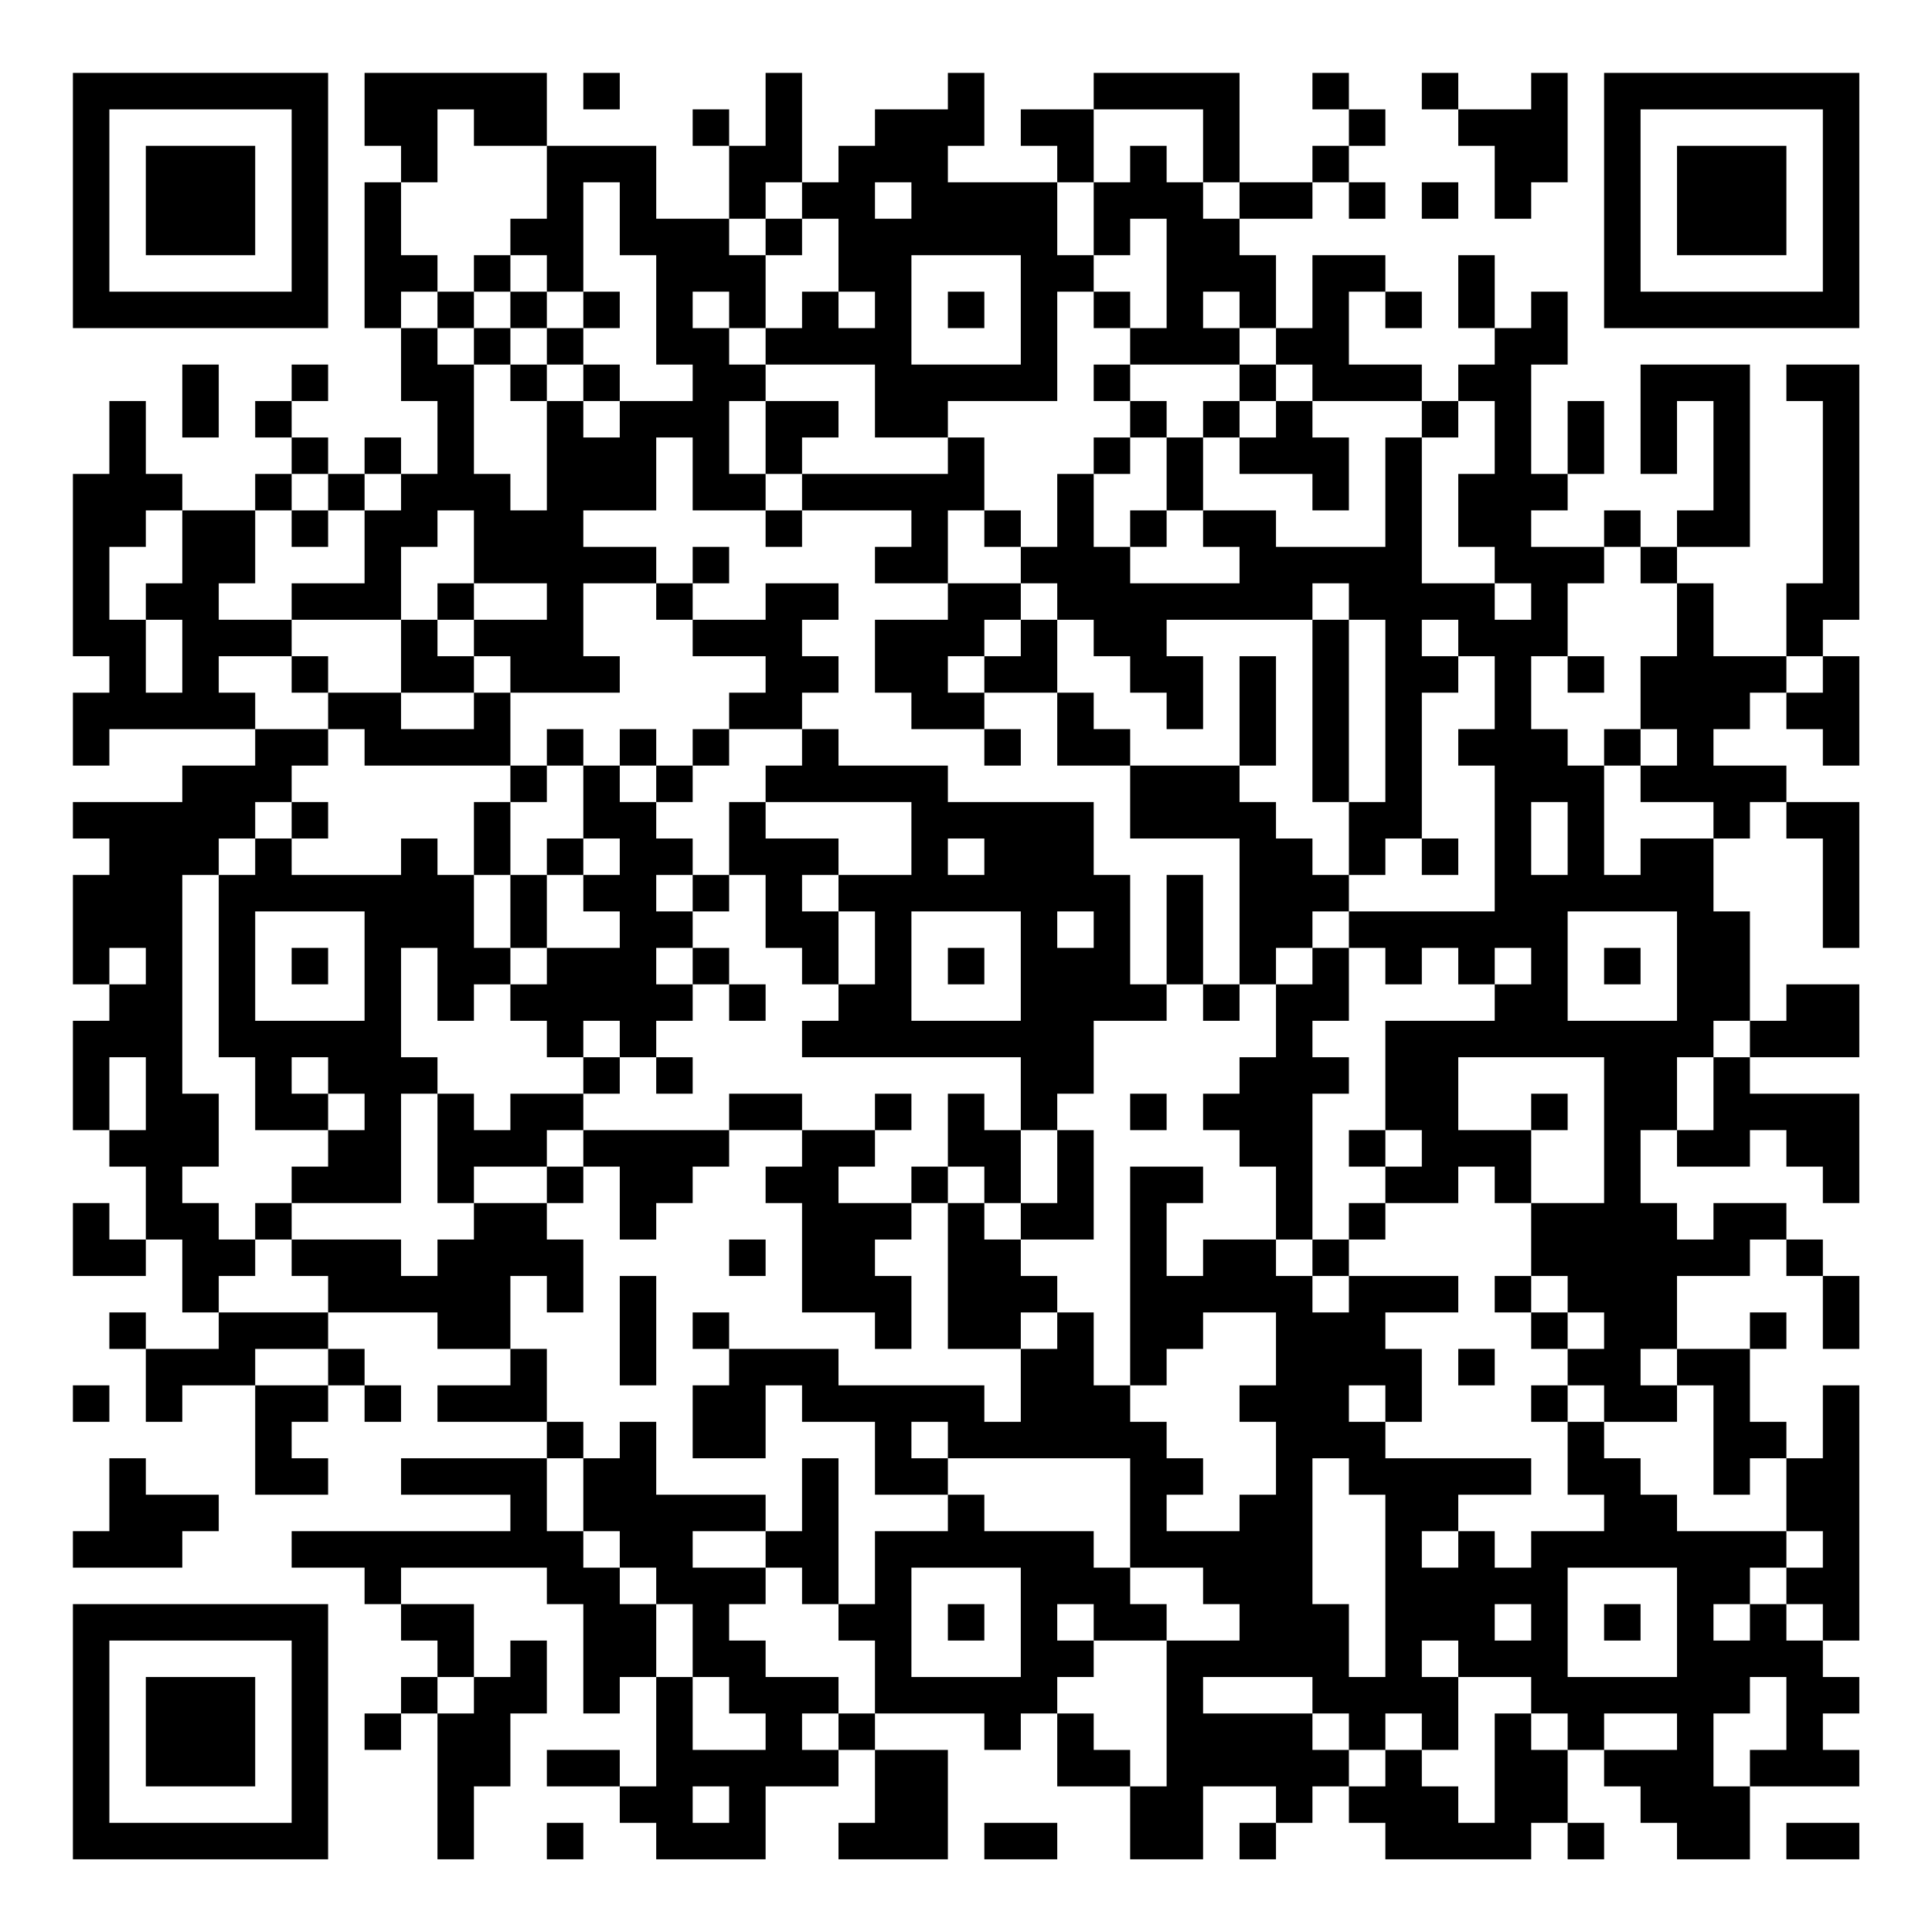<?xml version="1.0" encoding="UTF-8"?>
<svg xmlns="http://www.w3.org/2000/svg" version="1.1" width="200" height="200" viewBox="0 0 200 200"><rect x="0" y="0" width="200" height="200" fill="#ffffff"/><g transform="scale(3.774)"><g transform="translate(2,2)"><path fill-rule="evenodd" d="M8 0L8 2L9 2L9 3L8 3L8 7L9 7L9 9L10 9L10 11L9 11L9 10L8 10L8 11L7 11L7 10L6 10L6 9L7 9L7 8L6 8L6 9L5 9L5 10L6 10L6 11L5 11L5 12L3 12L3 11L2 11L2 9L1 9L1 11L0 11L0 16L1 16L1 17L0 17L0 19L1 19L1 18L5 18L5 19L3 19L3 20L0 20L0 21L1 21L1 22L0 22L0 25L1 25L1 26L0 26L0 29L1 29L1 30L2 30L2 32L1 32L1 31L0 31L0 33L2 33L2 32L3 32L3 34L4 34L4 35L2 35L2 34L1 34L1 35L2 35L2 37L3 37L3 36L5 36L5 39L7 39L7 38L6 38L6 37L7 37L7 36L8 36L8 37L9 37L9 36L8 36L8 35L7 35L7 34L10 34L10 35L12 35L12 36L10 36L10 37L13 37L13 38L9 38L9 39L12 39L12 40L6 40L6 41L8 41L8 42L9 42L9 43L10 43L10 44L9 44L9 45L8 45L8 46L9 46L9 45L10 45L10 49L11 49L11 47L12 47L12 45L13 45L13 43L12 43L12 44L11 44L11 42L9 42L9 41L13 41L13 42L14 42L14 45L15 45L15 44L16 44L16 47L15 47L15 46L13 46L13 47L15 47L15 48L16 48L16 49L19 49L19 47L21 47L21 46L22 46L22 48L21 48L21 49L24 49L24 46L22 46L22 45L25 45L25 46L26 46L26 45L27 45L27 47L29 47L29 49L31 49L31 47L33 47L33 48L32 48L32 49L33 49L33 48L34 48L34 47L35 47L35 48L36 48L36 49L40 49L40 48L41 48L41 49L42 49L42 48L41 48L41 46L42 46L42 47L43 47L43 48L44 48L44 49L46 49L46 47L49 47L49 46L48 46L48 45L49 45L49 44L48 44L48 43L49 43L49 36L48 36L48 38L47 38L47 37L46 37L46 35L47 35L47 34L46 34L46 35L44 35L44 33L46 33L46 32L47 32L47 33L48 33L48 35L49 35L49 33L48 33L48 32L47 32L47 31L45 31L45 32L44 32L44 31L43 31L43 29L44 29L44 30L46 30L46 29L47 29L47 30L48 30L48 31L49 31L49 28L46 28L46 27L49 27L49 25L47 25L47 26L46 26L46 23L45 23L45 21L46 21L46 20L47 20L47 21L48 21L48 24L49 24L49 20L47 20L47 19L45 19L45 18L46 18L46 17L47 17L47 18L48 18L48 19L49 19L49 16L48 16L48 15L49 15L49 8L47 8L47 9L48 9L48 14L47 14L47 16L45 16L45 14L44 14L44 13L46 13L46 8L43 8L43 11L44 11L44 9L45 9L45 12L44 12L44 13L43 13L43 12L42 12L42 13L40 13L40 12L41 12L41 11L42 11L42 9L41 9L41 11L40 11L40 8L41 8L41 6L40 6L40 7L39 7L39 5L38 5L38 7L39 7L39 8L38 8L38 9L37 9L37 8L35 8L35 6L36 6L36 7L37 7L37 6L36 6L36 5L34 5L34 7L33 7L33 5L32 5L32 4L34 4L34 3L35 3L35 4L36 4L36 3L35 3L35 2L36 2L36 1L35 1L35 0L34 0L34 1L35 1L35 2L34 2L34 3L32 3L32 0L28 0L28 1L26 1L26 2L27 2L27 3L24 3L24 2L25 2L25 0L24 0L24 1L22 1L22 2L21 2L21 3L20 3L20 0L19 0L19 2L18 2L18 1L17 1L17 2L18 2L18 4L16 4L16 2L13 2L13 0ZM14 0L14 1L15 1L15 0ZM37 0L37 1L38 1L38 2L39 2L39 4L40 4L40 3L41 3L41 0L40 0L40 1L38 1L38 0ZM10 1L10 3L9 3L9 5L10 5L10 6L9 6L9 7L10 7L10 8L11 8L11 11L12 11L12 12L13 12L13 9L14 9L14 10L15 10L15 9L17 9L17 8L16 8L16 5L15 5L15 3L14 3L14 6L13 6L13 5L12 5L12 4L13 4L13 2L11 2L11 1ZM28 1L28 3L27 3L27 5L28 5L28 6L27 6L27 9L24 9L24 10L22 10L22 8L19 8L19 7L20 7L20 6L21 6L21 7L22 7L22 6L21 6L21 4L20 4L20 3L19 3L19 4L18 4L18 5L19 5L19 7L18 7L18 6L17 6L17 7L18 7L18 8L19 8L19 9L18 9L18 11L19 11L19 12L17 12L17 10L16 10L16 12L14 12L14 13L16 13L16 14L14 14L14 16L15 16L15 17L12 17L12 16L11 16L11 15L13 15L13 14L11 14L11 12L10 12L10 13L9 13L9 15L6 15L6 14L8 14L8 12L9 12L9 11L8 11L8 12L7 12L7 11L6 11L6 12L5 12L5 14L4 14L4 15L6 15L6 16L4 16L4 17L5 17L5 18L7 18L7 19L6 19L6 20L5 20L5 21L4 21L4 22L3 22L3 28L4 28L4 30L3 30L3 31L4 31L4 32L5 32L5 33L4 33L4 34L7 34L7 33L6 33L6 32L9 32L9 33L10 33L10 32L11 32L11 31L13 31L13 32L14 32L14 34L13 34L13 33L12 33L12 35L13 35L13 37L14 37L14 38L13 38L13 40L14 40L14 41L15 41L15 42L16 42L16 44L17 44L17 46L19 46L19 45L18 45L18 44L17 44L17 42L16 42L16 41L15 41L15 40L14 40L14 38L15 38L15 37L16 37L16 39L19 39L19 40L17 40L17 41L19 41L19 42L18 42L18 43L19 43L19 44L21 44L21 45L20 45L20 46L21 46L21 45L22 45L22 43L21 43L21 42L22 42L22 40L24 40L24 39L25 39L25 40L28 40L28 41L29 41L29 42L30 42L30 43L28 43L28 42L27 42L27 43L28 43L28 44L27 44L27 45L28 45L28 46L29 46L29 47L30 47L30 43L32 43L32 42L31 42L31 41L29 41L29 38L24 38L24 37L23 37L23 38L24 38L24 39L22 39L22 37L20 37L20 36L19 36L19 38L17 38L17 36L18 36L18 35L21 35L21 36L25 36L25 37L26 37L26 35L27 35L27 34L28 34L28 36L29 36L29 37L30 37L30 38L31 38L31 39L30 39L30 40L32 40L32 39L33 39L33 37L32 37L32 36L33 36L33 34L31 34L31 35L30 35L30 36L29 36L29 30L31 30L31 31L30 31L30 33L31 33L31 32L33 32L33 33L34 33L34 34L35 34L35 33L38 33L38 34L36 34L36 35L37 35L37 37L36 37L36 36L35 36L35 37L36 37L36 38L40 38L40 39L38 39L38 40L37 40L37 41L38 41L38 40L39 40L39 41L40 41L40 40L42 40L42 39L41 39L41 37L42 37L42 38L43 38L43 39L44 39L44 40L47 40L47 41L46 41L46 42L45 42L45 43L46 43L46 42L47 42L47 43L48 43L48 42L47 42L47 41L48 41L48 40L47 40L47 38L46 38L46 39L45 39L45 36L44 36L44 35L43 35L43 36L44 36L44 37L42 37L42 36L41 36L41 35L42 35L42 34L41 34L41 33L40 33L40 31L42 31L42 27L38 27L38 29L40 29L40 31L39 31L39 30L38 30L38 31L36 31L36 30L37 30L37 29L36 29L36 26L39 26L39 25L40 25L40 24L39 24L39 25L38 25L38 24L37 24L37 25L36 25L36 24L35 24L35 23L39 23L39 19L38 19L38 18L39 18L39 16L38 16L38 15L37 15L37 16L38 16L38 17L37 17L37 21L36 21L36 22L35 22L35 20L36 20L36 15L35 15L35 14L34 14L34 15L30 15L30 16L31 16L31 18L30 18L30 17L29 17L29 16L28 16L28 15L27 15L27 14L26 14L26 13L27 13L27 11L28 11L28 13L29 13L29 14L32 14L32 13L31 13L31 12L33 12L33 13L36 13L36 10L37 10L37 14L39 14L39 15L40 15L40 14L39 14L39 13L38 13L38 11L39 11L39 9L38 9L38 10L37 10L37 9L34 9L34 8L33 8L33 7L32 7L32 6L31 6L31 7L32 7L32 8L29 8L29 7L30 7L30 4L29 4L29 5L28 5L28 3L29 3L29 2L30 2L30 3L31 3L31 4L32 4L32 3L31 3L31 1ZM22 3L22 4L23 4L23 3ZM37 3L37 4L38 4L38 3ZM19 4L19 5L20 5L20 4ZM11 5L11 6L10 6L10 7L11 7L11 8L12 8L12 9L13 9L13 8L14 8L14 9L15 9L15 8L14 8L14 7L15 7L15 6L14 6L14 7L13 7L13 6L12 6L12 5ZM23 5L23 8L26 8L26 5ZM11 6L11 7L12 7L12 8L13 8L13 7L12 7L12 6ZM24 6L24 7L25 7L25 6ZM28 6L28 7L29 7L29 6ZM3 8L3 10L4 10L4 8ZM28 8L28 9L29 9L29 10L28 10L28 11L29 11L29 10L30 10L30 12L29 12L29 13L30 13L30 12L31 12L31 10L32 10L32 11L34 11L34 12L35 12L35 10L34 10L34 9L33 9L33 8L32 8L32 9L31 9L31 10L30 10L30 9L29 9L29 8ZM19 9L19 11L20 11L20 12L19 12L19 13L20 13L20 12L23 12L23 13L22 13L22 14L24 14L24 15L22 15L22 17L23 17L23 18L25 18L25 19L26 19L26 18L25 18L25 17L27 17L27 19L29 19L29 21L32 21L32 25L31 25L31 22L30 22L30 25L29 25L29 22L28 22L28 20L24 20L24 19L21 19L21 18L20 18L20 17L21 17L21 16L20 16L20 15L21 15L21 14L19 14L19 15L17 15L17 14L18 14L18 13L17 13L17 14L16 14L16 15L17 15L17 16L19 16L19 17L18 17L18 18L17 18L17 19L16 19L16 18L15 18L15 19L14 19L14 18L13 18L13 19L12 19L12 17L11 17L11 16L10 16L10 15L11 15L11 14L10 14L10 15L9 15L9 17L7 17L7 16L6 16L6 17L7 17L7 18L8 18L8 19L12 19L12 20L11 20L11 22L10 22L10 21L9 21L9 22L6 22L6 21L7 21L7 20L6 20L6 21L5 21L5 22L4 22L4 27L5 27L5 29L7 29L7 30L6 30L6 31L5 31L5 32L6 32L6 31L9 31L9 28L10 28L10 31L11 31L11 30L13 30L13 31L14 31L14 30L15 30L15 32L16 32L16 31L17 31L17 30L18 30L18 29L20 29L20 30L19 30L19 31L20 31L20 34L22 34L22 35L23 35L23 33L22 33L22 32L23 32L23 31L24 31L24 35L26 35L26 34L27 34L27 33L26 33L26 32L28 32L28 29L27 29L27 28L28 28L28 26L30 26L30 25L31 25L31 26L32 26L32 25L33 25L33 27L32 27L32 28L31 28L31 29L32 29L32 30L33 30L33 32L34 32L34 33L35 33L35 32L36 32L36 31L35 31L35 32L34 32L34 28L35 28L35 27L34 27L34 26L35 26L35 24L34 24L34 23L35 23L35 22L34 22L34 21L33 21L33 20L32 20L32 19L33 19L33 16L32 16L32 19L29 19L29 18L28 18L28 17L27 17L27 15L26 15L26 14L24 14L24 12L25 12L25 13L26 13L26 12L25 12L25 10L24 10L24 11L20 11L20 10L21 10L21 9ZM32 9L32 10L33 10L33 9ZM2 12L2 13L1 13L1 15L2 15L2 17L3 17L3 15L2 15L2 14L3 14L3 12ZM6 12L6 13L7 13L7 12ZM42 13L42 14L41 14L41 16L40 16L40 18L41 18L41 19L42 19L42 22L43 22L43 21L45 21L45 20L43 20L43 19L44 19L44 18L43 18L43 16L44 16L44 14L43 14L43 13ZM25 15L25 16L24 16L24 17L25 17L25 16L26 16L26 15ZM34 15L34 20L35 20L35 15ZM41 16L41 17L42 17L42 16ZM47 16L47 17L48 17L48 16ZM9 17L9 18L11 18L11 17ZM18 18L18 19L17 19L17 20L16 20L16 19L15 19L15 20L16 20L16 21L17 21L17 22L16 22L16 23L17 23L17 24L16 24L16 25L17 25L17 26L16 26L16 27L15 27L15 26L14 26L14 27L13 27L13 26L12 26L12 25L13 25L13 24L15 24L15 23L14 23L14 22L15 22L15 21L14 21L14 19L13 19L13 20L12 20L12 22L11 22L11 24L12 24L12 25L11 25L11 26L10 26L10 24L9 24L9 27L10 27L10 28L11 28L11 29L12 29L12 28L14 28L14 29L13 29L13 30L14 30L14 29L18 29L18 28L20 28L20 29L22 29L22 30L21 30L21 31L23 31L23 30L24 30L24 31L25 31L25 32L26 32L26 31L27 31L27 29L26 29L26 27L20 27L20 26L21 26L21 25L22 25L22 23L21 23L21 22L23 22L23 20L19 20L19 19L20 19L20 18ZM42 18L42 19L43 19L43 18ZM18 20L18 22L17 22L17 23L18 23L18 22L19 22L19 24L20 24L20 25L21 25L21 23L20 23L20 22L21 22L21 21L19 21L19 20ZM40 20L40 22L41 22L41 20ZM13 21L13 22L12 22L12 24L13 24L13 22L14 22L14 21ZM24 21L24 22L25 22L25 21ZM37 21L37 22L38 22L38 21ZM5 23L5 26L8 26L8 23ZM23 23L23 26L26 26L26 23ZM27 23L27 24L28 24L28 23ZM41 23L41 26L44 26L44 23ZM1 24L1 25L2 25L2 24ZM6 24L6 25L7 25L7 24ZM17 24L17 25L18 25L18 26L19 26L19 25L18 25L18 24ZM24 24L24 25L25 25L25 24ZM33 24L33 25L34 25L34 24ZM42 24L42 25L43 25L43 24ZM45 26L45 27L44 27L44 29L45 29L45 27L46 27L46 26ZM1 27L1 29L2 29L2 27ZM6 27L6 28L7 28L7 29L8 29L8 28L7 28L7 27ZM14 27L14 28L15 28L15 27ZM16 27L16 28L17 28L17 27ZM22 28L22 29L23 29L23 28ZM24 28L24 30L25 30L25 31L26 31L26 29L25 29L25 28ZM29 28L29 29L30 29L30 28ZM40 28L40 29L41 29L41 28ZM35 29L35 30L36 30L36 29ZM18 32L18 33L19 33L19 32ZM15 33L15 36L16 36L16 33ZM39 33L39 34L40 34L40 35L41 35L41 34L40 34L40 33ZM17 34L17 35L18 35L18 34ZM5 35L5 36L7 36L7 35ZM38 35L38 36L39 36L39 35ZM0 36L0 37L1 37L1 36ZM40 36L40 37L41 37L41 36ZM1 38L1 40L0 40L0 41L3 41L3 40L4 40L4 39L2 39L2 38ZM20 38L20 40L19 40L19 41L20 41L20 42L21 42L21 38ZM34 38L34 42L35 42L35 44L36 44L36 39L35 39L35 38ZM23 41L23 44L26 44L26 41ZM41 41L41 44L44 44L44 41ZM24 42L24 43L25 43L25 42ZM39 42L39 43L40 43L40 42ZM42 42L42 43L43 43L43 42ZM37 43L37 44L38 44L38 46L37 46L37 45L36 45L36 46L35 46L35 45L34 45L34 44L31 44L31 45L34 45L34 46L35 46L35 47L36 47L36 46L37 46L37 47L38 47L38 48L39 48L39 45L40 45L40 46L41 46L41 45L40 45L40 44L38 44L38 43ZM10 44L10 45L11 45L11 44ZM46 44L46 45L45 45L45 47L46 47L46 46L47 46L47 44ZM42 45L42 46L44 46L44 45ZM17 47L17 48L18 48L18 47ZM13 48L13 49L14 49L14 48ZM25 48L25 49L27 49L27 48ZM47 48L47 49L49 49L49 48ZM0 0L0 7L7 7L7 0ZM1 1L1 6L6 6L6 1ZM2 2L2 5L5 5L5 2ZM42 0L42 7L49 7L49 0ZM43 1L43 6L48 6L48 1ZM44 2L44 5L47 5L47 2ZM0 42L0 49L7 49L7 42ZM1 43L1 48L6 48L6 43ZM2 44L2 47L5 47L5 44Z" fill="#000000"/></g></g></svg>
